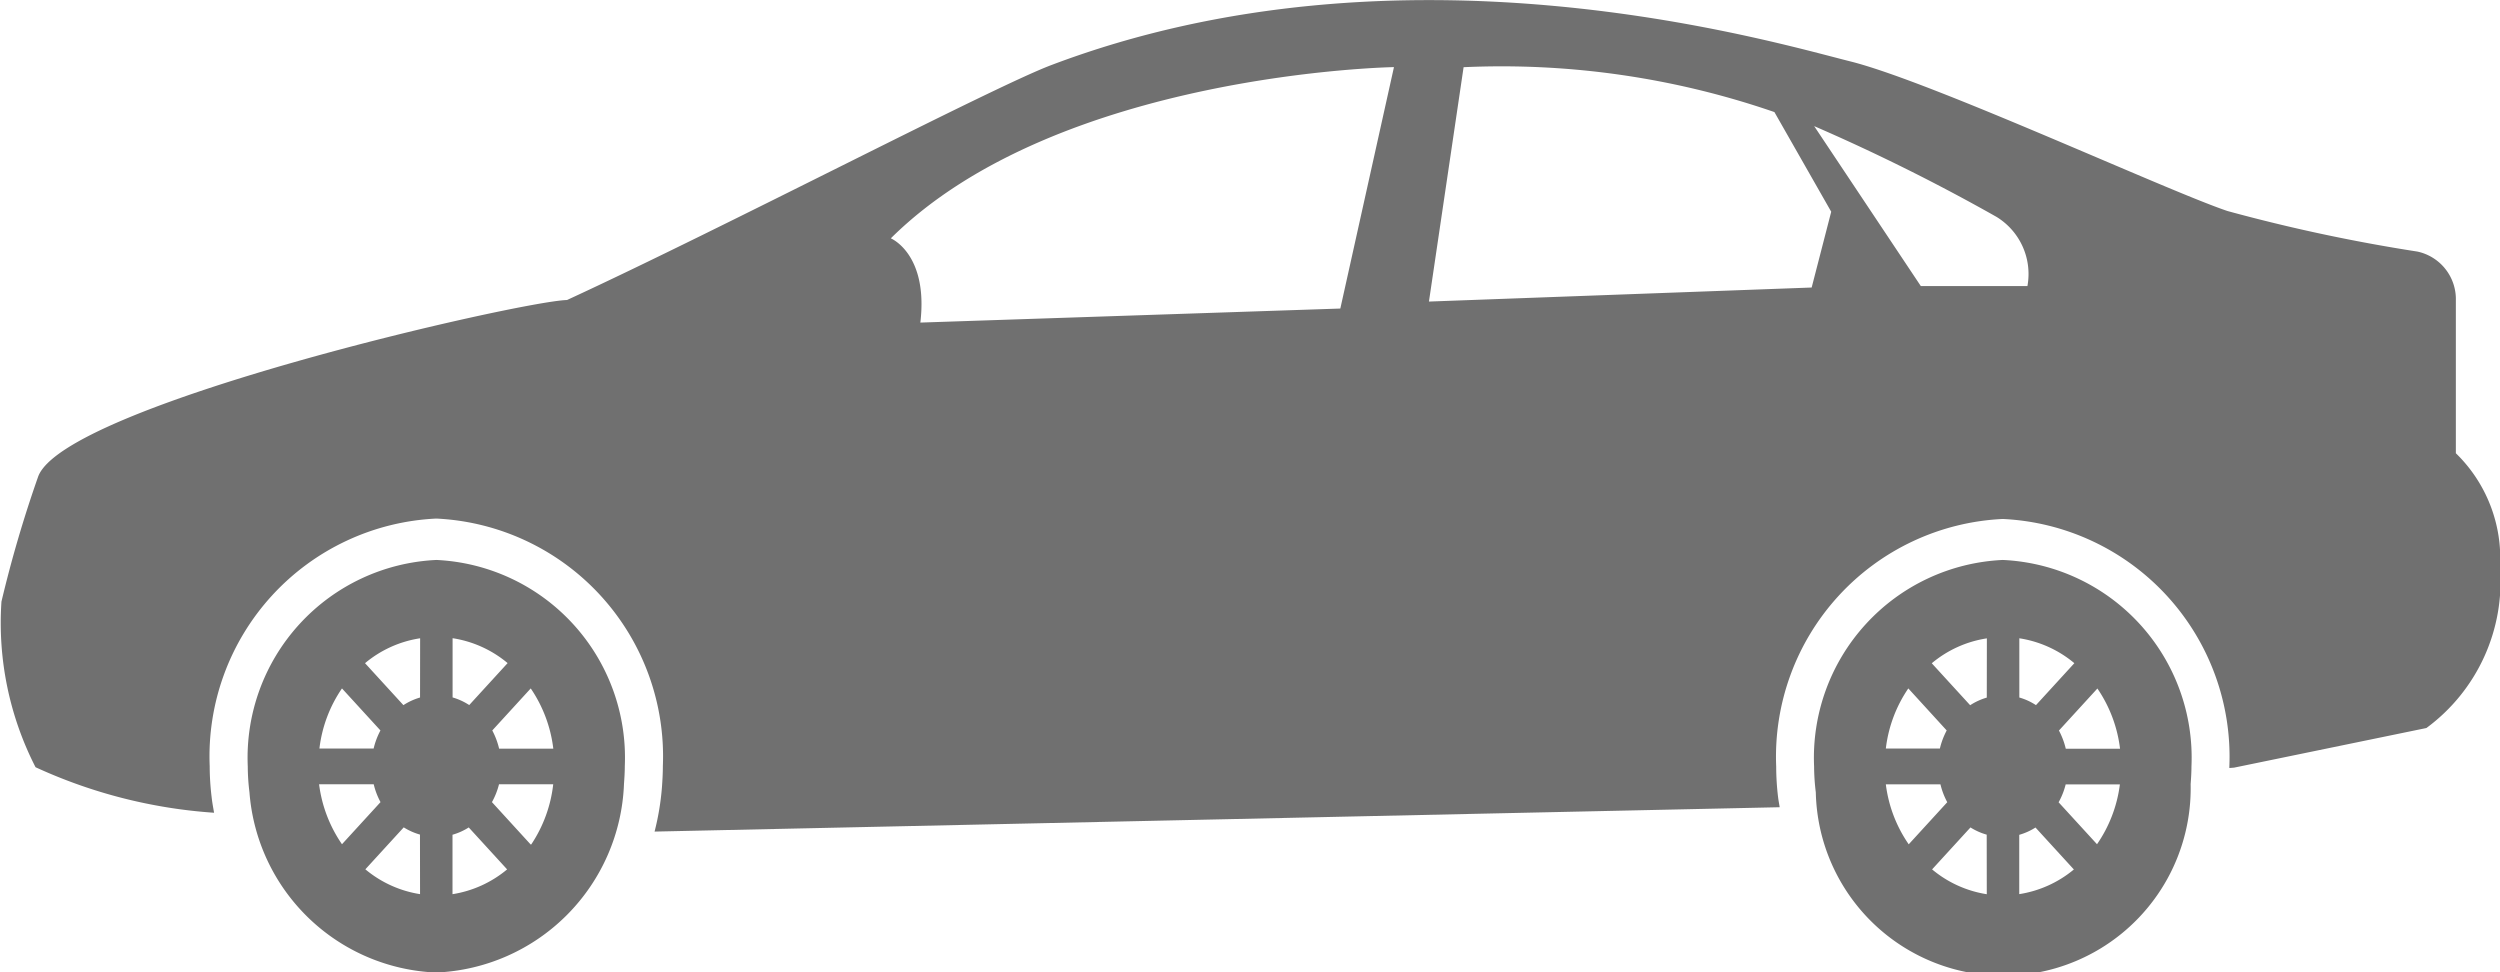 <svg xmlns="http://www.w3.org/2000/svg" width="30.806" height="11.98" viewBox="0 0 30.806 11.98">
  <g id="sedan-car-model_1_" data-name="sedan-car-model (1)" transform="translate(0.001 -31.876)">
    <g id="Group_9688" data-name="Group 9688" transform="translate(-0.001 31.876)">
      <path id="Path_206" data-name="Path 206" d="M12.132,52.156A2.44,2.44,0,0,0,9.807,54.7a2.694,2.694,0,0,0,.021.319,2.406,2.406,0,0,0,2.3,2.221,2.418,2.418,0,0,0,2.315-2.324c.005-.071.01-.144.01-.217A2.439,2.439,0,0,0,12.132,52.156Zm-1.164,1.583.474.518a.924.924,0,0,0-.084.223H10.69A1.651,1.651,0,0,1,10.968,53.739Zm-.282,1.181h.673a.9.9,0,0,0,.084.22l-.475.519A1.671,1.671,0,0,1,10.686,54.921Zm1.244,1.354a1.385,1.385,0,0,1-.674-.306l.473-.517a.763.763,0,0,0,.2.089Zm0-2.423a.772.772,0,0,0-.205.094l-.473-.517a1.382,1.382,0,0,1,.679-.307Zm.4-.731a1.384,1.384,0,0,1,.679.307l-.473.517a.772.772,0,0,0-.205-.094V53.12Zm0,3.154v-.732a.758.758,0,0,0,.2-.09l.473.517A1.386,1.386,0,0,1,12.333,56.274Zm.963-.612-.477-.522a.9.9,0,0,0,.087-.22h.668A1.668,1.668,0,0,1,13.3,55.662Zm-.389-1.182a.937.937,0,0,0-.084-.223l.474-.518a1.669,1.669,0,0,1,.278.742h-.668Z" transform="translate(-6.754 -45.256)" fill="#707070"/>
      <path id="Path_207" data-name="Path 207" d="M74.141,52.156A2.44,2.44,0,0,0,71.816,54.7a2.694,2.694,0,0,0,.021.319,2.31,2.31,0,0,0,4.619-.1c.005-.071.01-.144.01-.217A2.439,2.439,0,0,0,74.141,52.156Zm-1.164,1.583.473.518a.924.924,0,0,0-.084.223H72.7A1.655,1.655,0,0,1,72.977,53.739ZM72.7,54.921h.673a.9.9,0,0,0,.084.22l-.475.519A1.657,1.657,0,0,1,72.7,54.921Zm1.244,1.354a1.385,1.385,0,0,1-.674-.306l.473-.517a.763.763,0,0,0,.2.089Zm0-2.423a.772.772,0,0,0-.205.094l-.473-.517a1.38,1.38,0,0,1,.679-.307Zm.4-.731a1.384,1.384,0,0,1,.679.307l-.473.517a.751.751,0,0,0-.205-.094V53.12Zm0,3.154v-.732a.758.758,0,0,0,.2-.09l.473.517A1.387,1.387,0,0,1,74.343,56.274Zm.962-.612-.477-.521a.892.892,0,0,0,.087-.22h.668A1.665,1.665,0,0,1,75.3,55.662Zm-.389-1.182a.924.924,0,0,0-.084-.223l.474-.518a1.669,1.669,0,0,1,.279.742h-.668Z" transform="translate(-49.462 -45.256)" fill="#707070"/>
      <path id="Path_208" data-name="Path 208" d="M30.261,37.461v-1.88a.6.6,0,0,0-.474-.605,21.181,21.181,0,0,1-2.341-.5c-.749-.252-3.643-1.592-4.645-1.843s-5.521-1.594-9.85.046c-.732.277-4.027,2-5.965,2.894-.571.014-6.218,1.3-6.519,2.182a15.245,15.245,0,0,0-.45,1.534,3.9,3.9,0,0,0,.42,2.041,6.275,6.275,0,0,0,2.2.561c-.011-.064-.023-.126-.03-.191a3.193,3.193,0,0,1-.024-.383,2.933,2.933,0,0,1,2.792-3.051,2.933,2.933,0,0,1,2.792,3.051c0,.086-.005.172-.011.257a3.219,3.219,0,0,1-.091.549h.007l13.857-.3c-.006-.039-.014-.078-.019-.118a3.181,3.181,0,0,1-.024-.383,2.933,2.933,0,0,1,2.792-3.051,2.933,2.933,0,0,1,2.792,3.051c0,.006,0,.012,0,.018l.059-.005,2.369-.488a2.243,2.243,0,0,0,.907-1.981A1.806,1.806,0,0,0,30.261,37.461ZM16.515,35.678l-5.175.173c.1-.847-.364-1.038-.364-1.038,2.057-2.041,6.2-2.11,6.2-2.11Zm5.808-.259-4.716.173.427-2.888a10.31,10.31,0,0,1,3.83.553l.7,1.228Zm2.659-.018H23.668L22.354,33.43A23.922,23.922,0,0,1,24.6,34.548.825.825,0,0,1,24.982,35.4Z" transform="translate(0.001 -31.876)" fill="#707070"/>
    </g>
  </g>
</svg>

